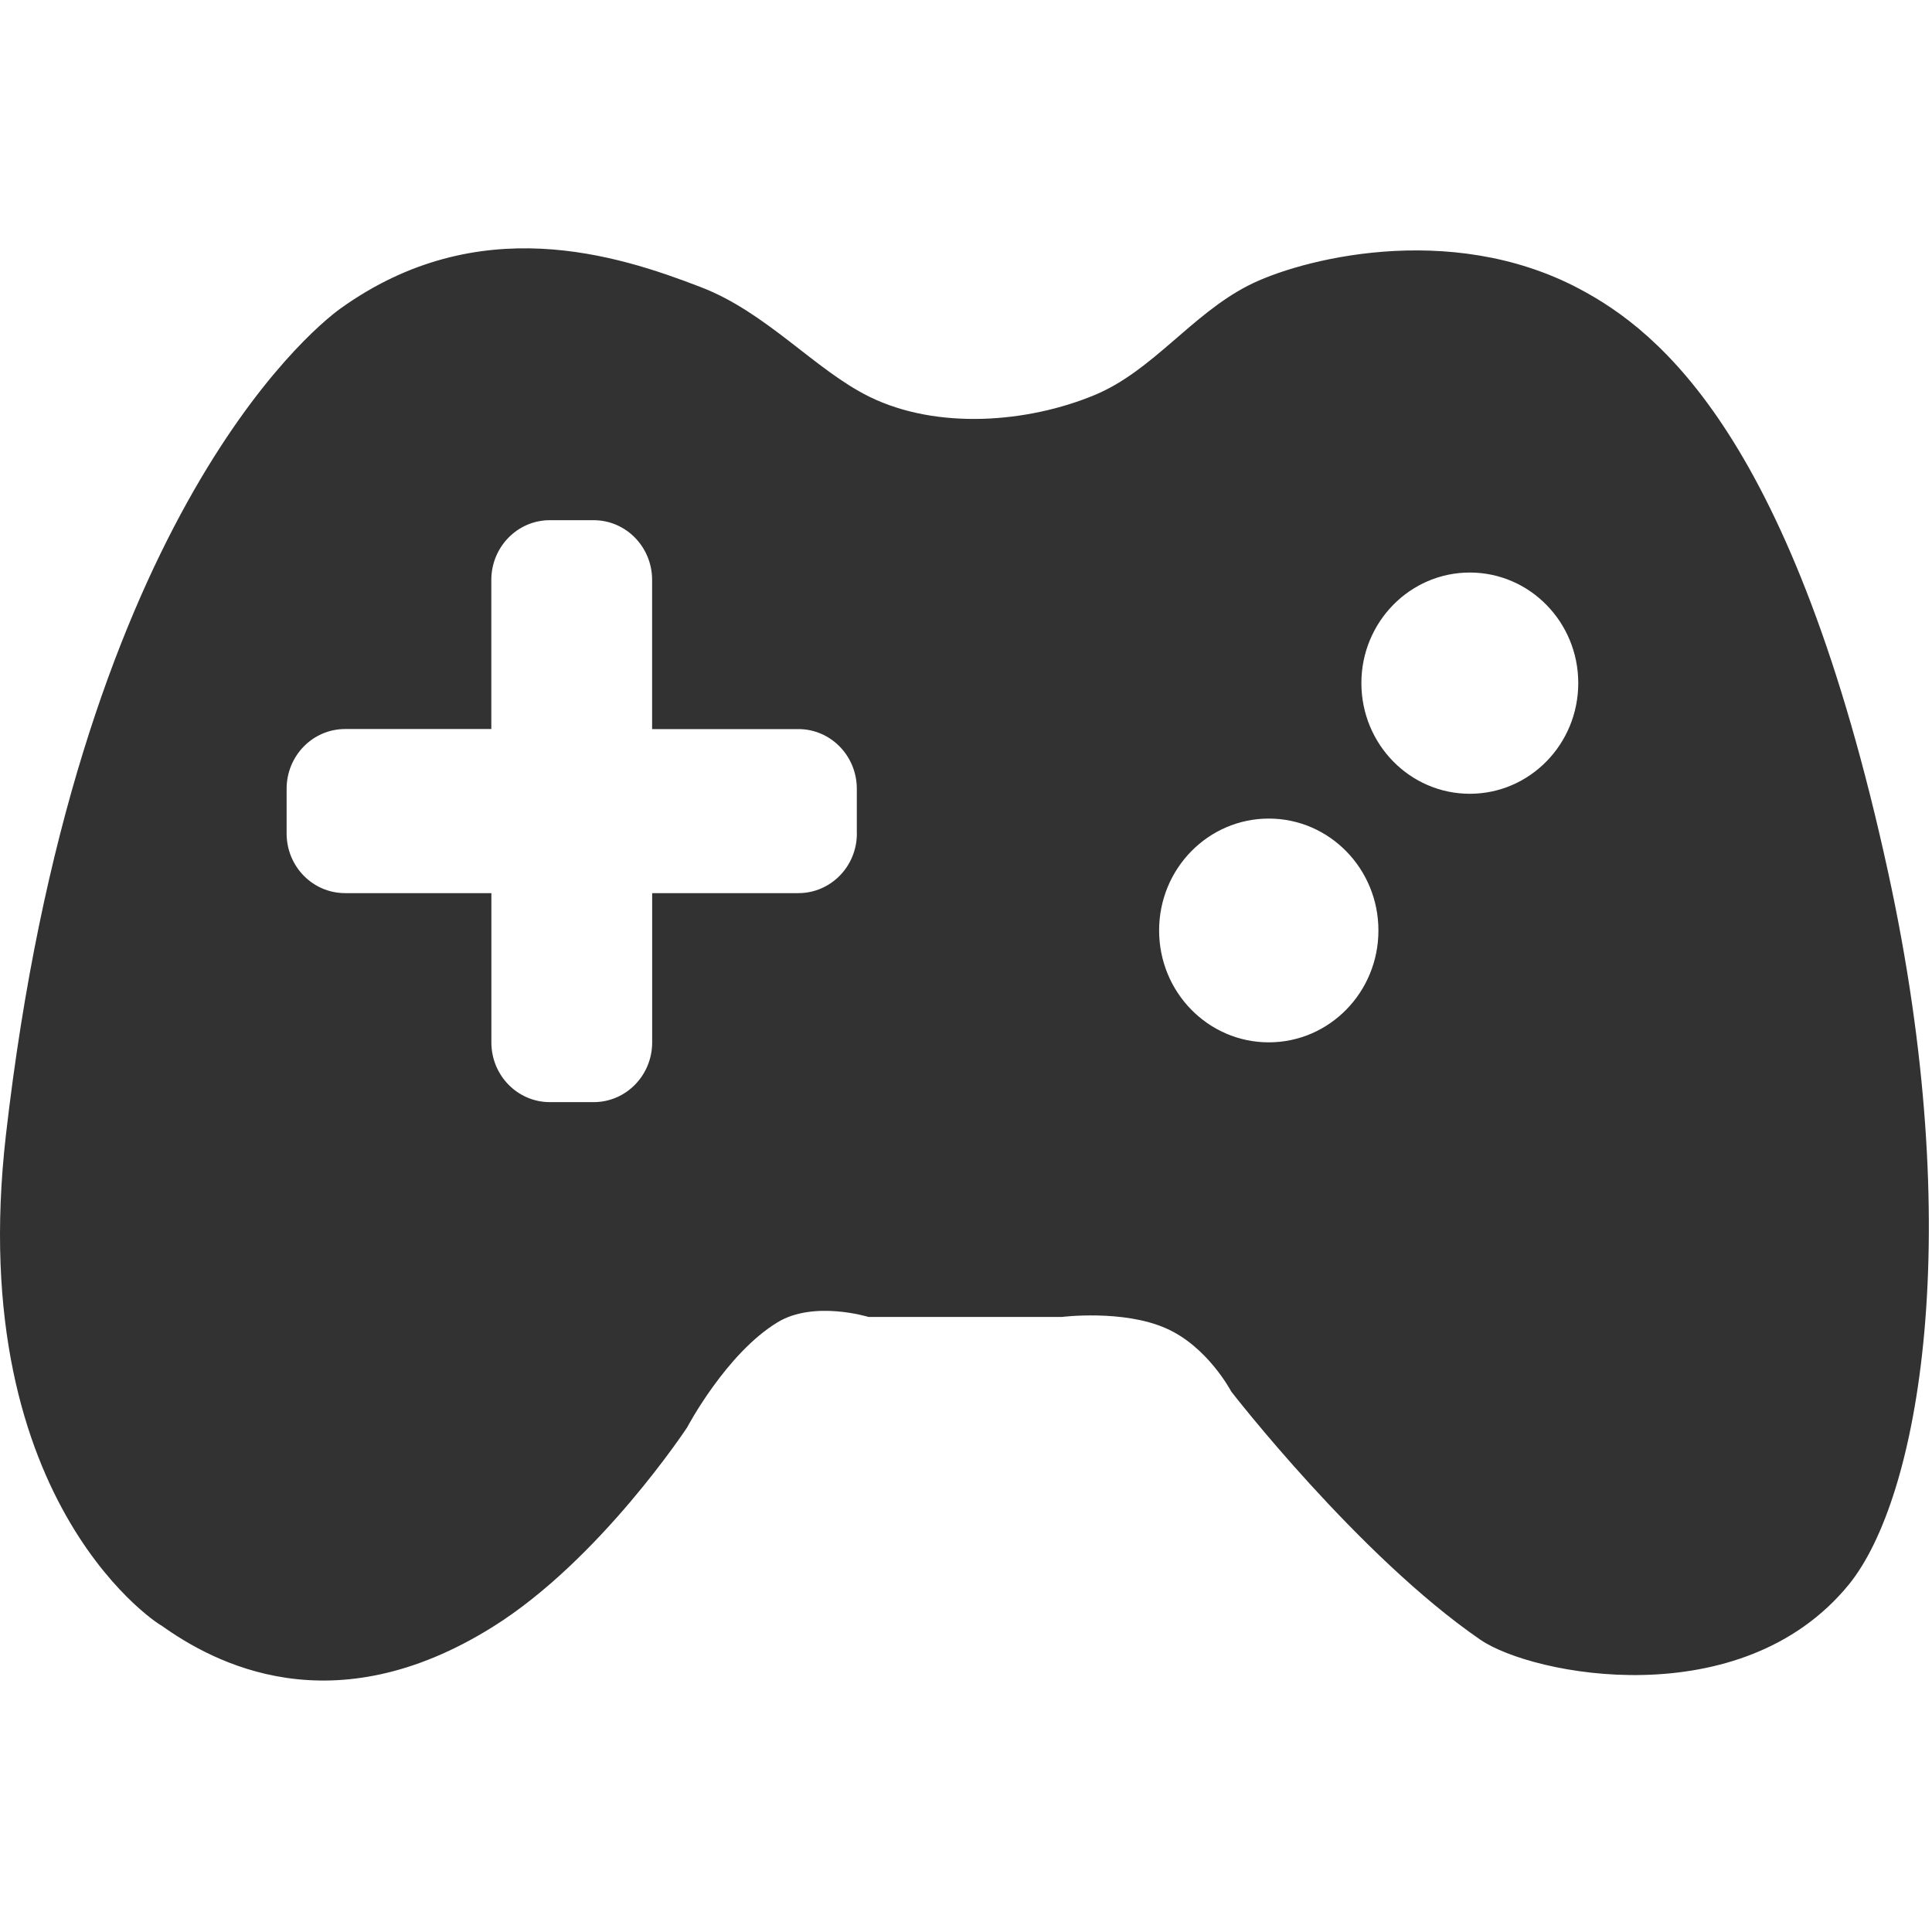 <?xml version="1.0" encoding="UTF-8" standalone="no"?>
<!DOCTYPE svg PUBLIC "-//W3C//DTD SVG 1.1//EN" "http://www.w3.org/Graphics/SVG/1.1/DTD/svg11.dtd">
<svg width="100%" height="100%" viewBox="0 0 613 613" version="1.1" xmlns="http://www.w3.org/2000/svg" xmlns:xlink="http://www.w3.org/1999/xlink" xml:space="preserve" xmlns:serif="http://www.serif.com/" style="fill-rule:evenodd;clip-rule:evenodd;stroke-linejoin:round;stroke-miterlimit:1.414;">
    <path id="Game_Pad" d="M599.056,276.646C569.037,139.071 526.71,105.153 500.94,91.551C459.663,69.767 411.811,82.443 395.936,90.659C377.911,99.943 365.743,117.618 347.42,125.293C326.247,134.122 297.452,136.517 275.791,125.853C258.535,117.339 243.307,99.156 222.397,91.114C195.892,80.886 151.747,66.55 108.039,97.88C97.706,105.293 24.015,167.078 1.881,360.092C-11.773,479.103 53.474,517.39 51.079,515.66C67.863,527.689 105.452,548.021 156.381,516.168C190.421,494.891 218.044,452.861 218.044,452.861C218.044,452.861 230.352,429.486 246.699,419.554C258.273,412.509 275.581,417.859 275.581,417.859L336.826,417.859C336.826,417.859 356.267,415.412 369.922,421.443C383.174,427.23 390.656,441.513 390.656,441.513C390.656,441.513 431.025,493.683 469.716,520.275C486.185,531.57 552.377,544.578 586.556,502.828C608.881,475.501 624.109,391.494 599.056,276.646ZM271.875,264.461C271.875,274.916 263.57,283.378 253.325,283.378L206.925,283.378L206.925,330.74C206.925,341.213 198.62,349.691 188.375,349.691L174.458,349.691C164.213,349.691 155.909,341.23 155.909,330.74L155.909,283.378L109.49,283.378C99.245,283.378 90.94,274.933 90.94,264.461L90.94,250.265C90.94,239.792 99.245,231.313 109.49,231.313L155.89,231.313L155.89,184.003C155.89,173.548 164.195,165.051 174.44,165.051L188.357,165.051C198.602,165.051 206.907,173.53 206.907,184.003L206.907,231.33L253.307,231.33C263.552,231.33 271.857,239.792 271.857,250.282L271.857,264.461L271.875,264.461ZM402.562,330.722C383.348,330.722 367.771,314.847 367.771,295.214C367.771,275.615 383.348,259.723 402.562,259.723C421.776,259.723 437.354,275.598 437.354,295.214C437.371,314.847 421.775,330.722 402.562,330.722ZM466.358,251.855C447.353,251.855 431.951,236.138 431.951,216.731C431.951,197.377 447.353,181.66 466.358,181.66C485.362,181.66 500.764,197.378 500.764,216.731C500.765,236.138 485.362,251.855 466.358,251.855Z" style="fill:rgb(50,50,50);fill-rule:nonzero;"/>
</svg>
